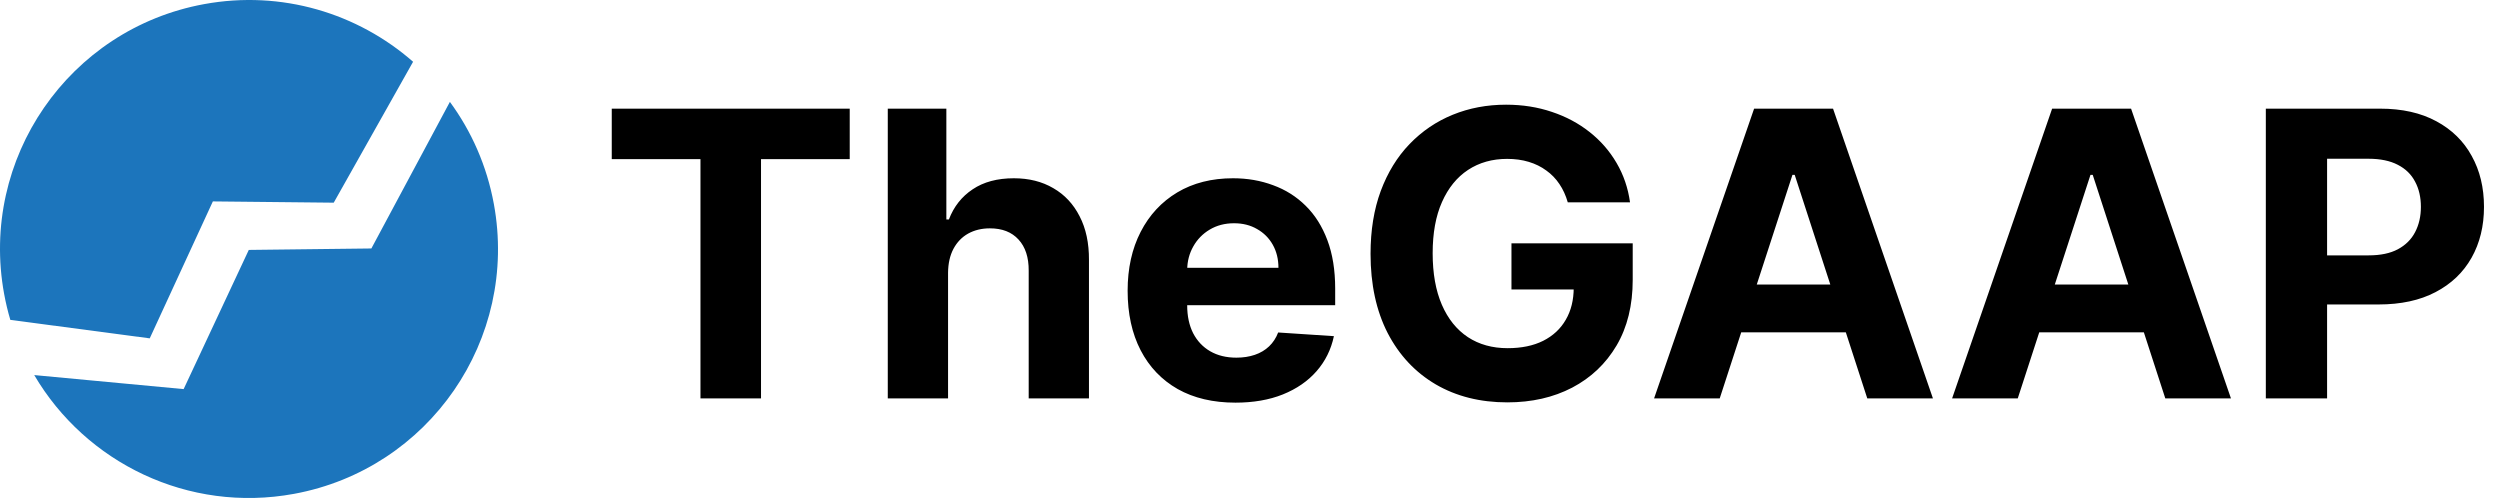 <svg width="251" height="50" viewBox="0 0 251 50" fill="none" xmlns="http://www.w3.org/2000/svg">
<path d="M61.42 15.98V10.909H85.312V15.98H76.406V40H70.327V15.98H61.42ZM95.185 27.386V40H89.133V10.909H95.014V22.031H95.27C95.762 20.743 96.558 19.735 97.656 19.006C98.755 18.267 100.133 17.898 101.79 17.898C103.305 17.898 104.626 18.229 105.753 18.892C106.889 19.546 107.77 20.488 108.395 21.719C109.029 22.94 109.342 24.403 109.332 26.108V40H103.281V27.188C103.291 25.843 102.95 24.796 102.259 24.048C101.577 23.3 100.62 22.926 99.389 22.926C98.565 22.926 97.836 23.101 97.202 23.452C96.577 23.802 96.084 24.313 95.724 24.986C95.374 25.649 95.194 26.449 95.185 27.386ZM124.038 40.426C121.793 40.426 119.862 39.972 118.242 39.062C116.632 38.144 115.392 36.847 114.521 35.17C113.649 33.485 113.214 31.491 113.214 29.19C113.214 26.946 113.649 24.976 114.521 23.281C115.392 21.586 116.618 20.265 118.2 19.318C119.79 18.371 121.656 17.898 123.796 17.898C125.236 17.898 126.576 18.13 127.816 18.594C129.066 19.048 130.155 19.735 131.083 20.653C132.021 21.572 132.75 22.727 133.271 24.119C133.791 25.502 134.052 27.121 134.052 28.977V30.639H115.629V26.889H128.356C128.356 26.018 128.166 25.246 127.788 24.574C127.409 23.901 126.883 23.376 126.211 22.997C125.548 22.609 124.776 22.415 123.896 22.415C122.977 22.415 122.163 22.628 121.452 23.054C120.752 23.471 120.202 24.034 119.805 24.744C119.407 25.445 119.203 26.226 119.194 27.088V30.653C119.194 31.733 119.393 32.666 119.79 33.452C120.198 34.238 120.771 34.844 121.509 35.27C122.248 35.696 123.124 35.909 124.137 35.909C124.809 35.909 125.425 35.814 125.984 35.625C126.542 35.436 127.021 35.151 127.418 34.773C127.816 34.394 128.119 33.93 128.327 33.381L133.924 33.75C133.64 35.095 133.058 36.269 132.177 37.273C131.306 38.267 130.179 39.044 128.796 39.602C127.423 40.151 125.837 40.426 124.038 40.426ZM157.404 20.312C157.205 19.621 156.926 19.01 156.566 18.48C156.206 17.94 155.766 17.486 155.245 17.116C154.734 16.738 154.147 16.449 153.484 16.25C152.83 16.051 152.106 15.952 151.31 15.952C149.824 15.952 148.517 16.321 147.39 17.06C146.272 17.798 145.401 18.873 144.776 20.284C144.151 21.686 143.839 23.4 143.839 25.426C143.839 27.453 144.147 29.176 144.762 30.597C145.378 32.017 146.249 33.101 147.376 33.849C148.503 34.588 149.833 34.957 151.367 34.957C152.759 34.957 153.948 34.711 154.933 34.219C155.927 33.717 156.684 33.011 157.205 32.102C157.736 31.193 158.001 30.118 158.001 28.878L159.251 29.062H151.751V24.432H163.924V28.097C163.924 30.653 163.384 32.85 162.305 34.688C161.225 36.515 159.738 37.926 157.844 38.92C155.951 39.905 153.782 40.398 151.339 40.398C148.612 40.398 146.216 39.796 144.151 38.594C142.087 37.382 140.477 35.663 139.322 33.438C138.176 31.203 137.603 28.551 137.603 25.483C137.603 23.125 137.944 21.023 138.626 19.176C139.317 17.32 140.283 15.748 141.523 14.46C142.764 13.172 144.208 12.192 145.856 11.52C147.504 10.848 149.289 10.511 151.211 10.511C152.859 10.511 154.393 10.753 155.813 11.236C157.234 11.709 158.493 12.382 159.592 13.253C160.7 14.124 161.604 15.161 162.305 16.364C163.005 17.557 163.455 18.873 163.654 20.312H157.404ZM172.66 40H166.069L176.112 10.909H184.038L194.066 40H187.475L180.188 17.557H179.961L172.66 40ZM172.248 28.565H187.816V33.367H172.248V28.565ZM202.582 40H195.991L206.033 10.909H213.96L223.988 40H217.397L210.11 17.557H209.883L202.582 40ZM202.17 28.565H217.738V33.367H202.17V28.565ZM227.489 40V10.909H238.967C241.173 10.909 243.053 11.331 244.606 12.173C246.159 13.007 247.343 14.167 248.157 15.653C248.981 17.131 249.393 18.835 249.393 20.767C249.393 22.699 248.976 24.403 248.143 25.881C247.309 27.358 246.102 28.509 244.521 29.332C242.949 30.156 241.045 30.568 238.81 30.568H231.495V25.639H237.816C239 25.639 239.975 25.436 240.742 25.028C241.519 24.612 242.096 24.039 242.475 23.31C242.863 22.571 243.058 21.724 243.058 20.767C243.058 19.801 242.863 18.958 242.475 18.239C242.096 17.509 241.519 16.946 240.742 16.548C239.966 16.141 238.981 15.938 237.788 15.938H233.64V40H227.489Z" fill="black"/>
<path d="M15.034 33.971L1.037 32.116C0.787 31.271 0.578 30.403 0.416 29.516C-2.079 15.938 6.905 2.911 20.483 0.416C28.297 -1.02 35.929 1.346 41.474 6.201L33.506 20.349L21.372 20.221L15.034 33.971Z" fill="#1C75BC"/>
<path d="M49.584 20.483C52.08 34.061 43.095 47.09 29.517 49.583C18.895 51.535 8.609 46.46 3.437 37.658L18.437 39.066L24.979 25.092L37.286 24.946L45.169 10.229C47.334 13.177 48.88 16.645 49.584 20.483Z" fill="#1C75BC"/>
</svg>
